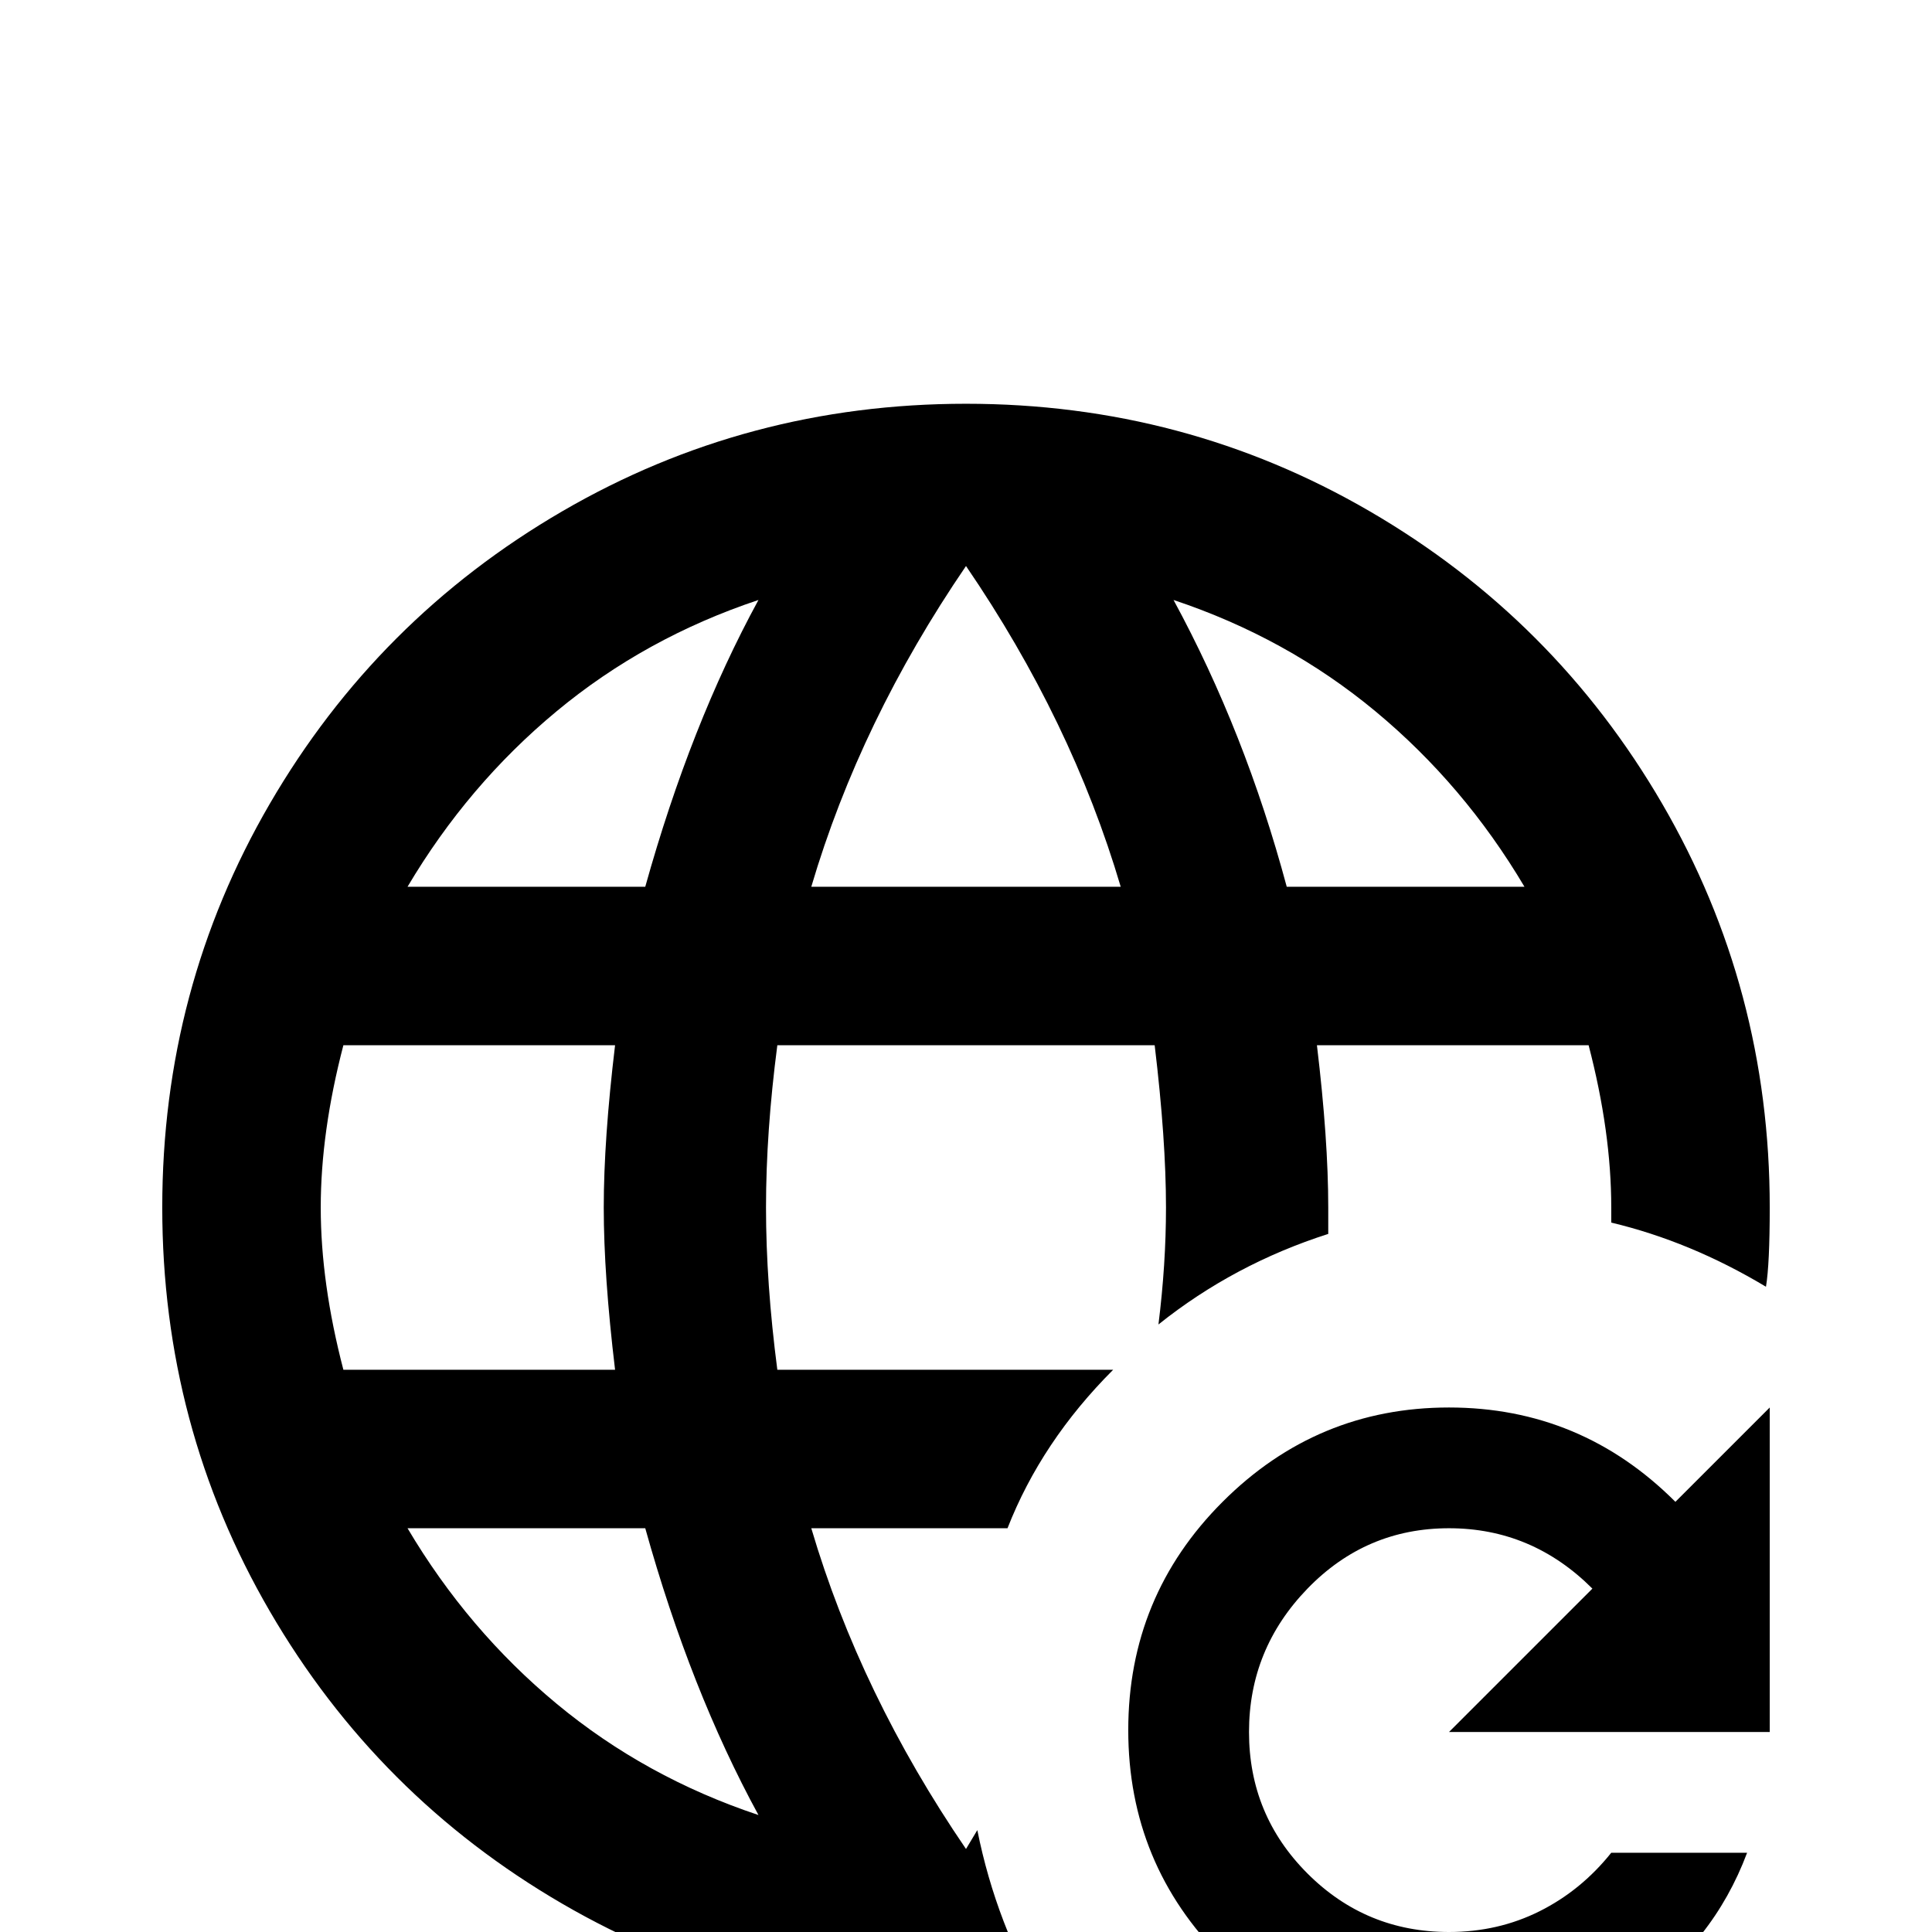<svg xmlns="http://www.w3.org/2000/svg" viewBox="0 -512 512 512">
	<path fill="#000000" d="M295 -149H206Q203 -172 203 -192Q203 -212 206 -235H306Q309 -210 309 -192Q309 -177 307 -161Q327 -177 352 -185V-192Q352 -210 349 -235H421Q427 -212 427 -192V-188Q448 -183 468 -171Q469 -177 469 -192Q469 -250 440.5 -299Q412 -348 363 -376.5Q314 -405 256 -405Q198 -405 149 -376.5Q100 -348 71.5 -299Q43 -250 43 -192Q43 -134 71.5 -85Q100 -36 149 -7.5Q198 21 256 21Q271 21 277 20Q264 -2 259 -27L256 -22Q228 -63 215 -107H267Q276 -130 295 -149ZM404 -277H341Q330 -318 311 -353Q341 -343 364.5 -323.5Q388 -304 404 -277ZM256 -362Q284 -321 297 -277H215Q228 -321 256 -362ZM91 -149Q85 -172 85 -192Q85 -212 91 -235H163Q160 -210 160 -192Q160 -174 163 -149ZM108 -107H171Q183 -64 201 -31Q171 -41 147.5 -60.5Q124 -80 108 -107ZM171 -277H108Q124 -304 147.5 -323.5Q171 -343 201 -353Q183 -320 171 -277ZM444 -114L469 -139V-53H384L422 -91Q406 -107 384 -107Q362 -107 346.5 -91Q331 -75 331 -53Q331 -31 346.5 -15.5Q362 0 384 0Q397 0 408 -5.5Q419 -11 427 -21H463Q454 3 432.5 17.5Q411 32 384 32Q349 32 324 7Q299 -18 299 -53.5Q299 -89 324 -114Q349 -139 384 -139Q419 -139 444 -114Z"/>
</svg>